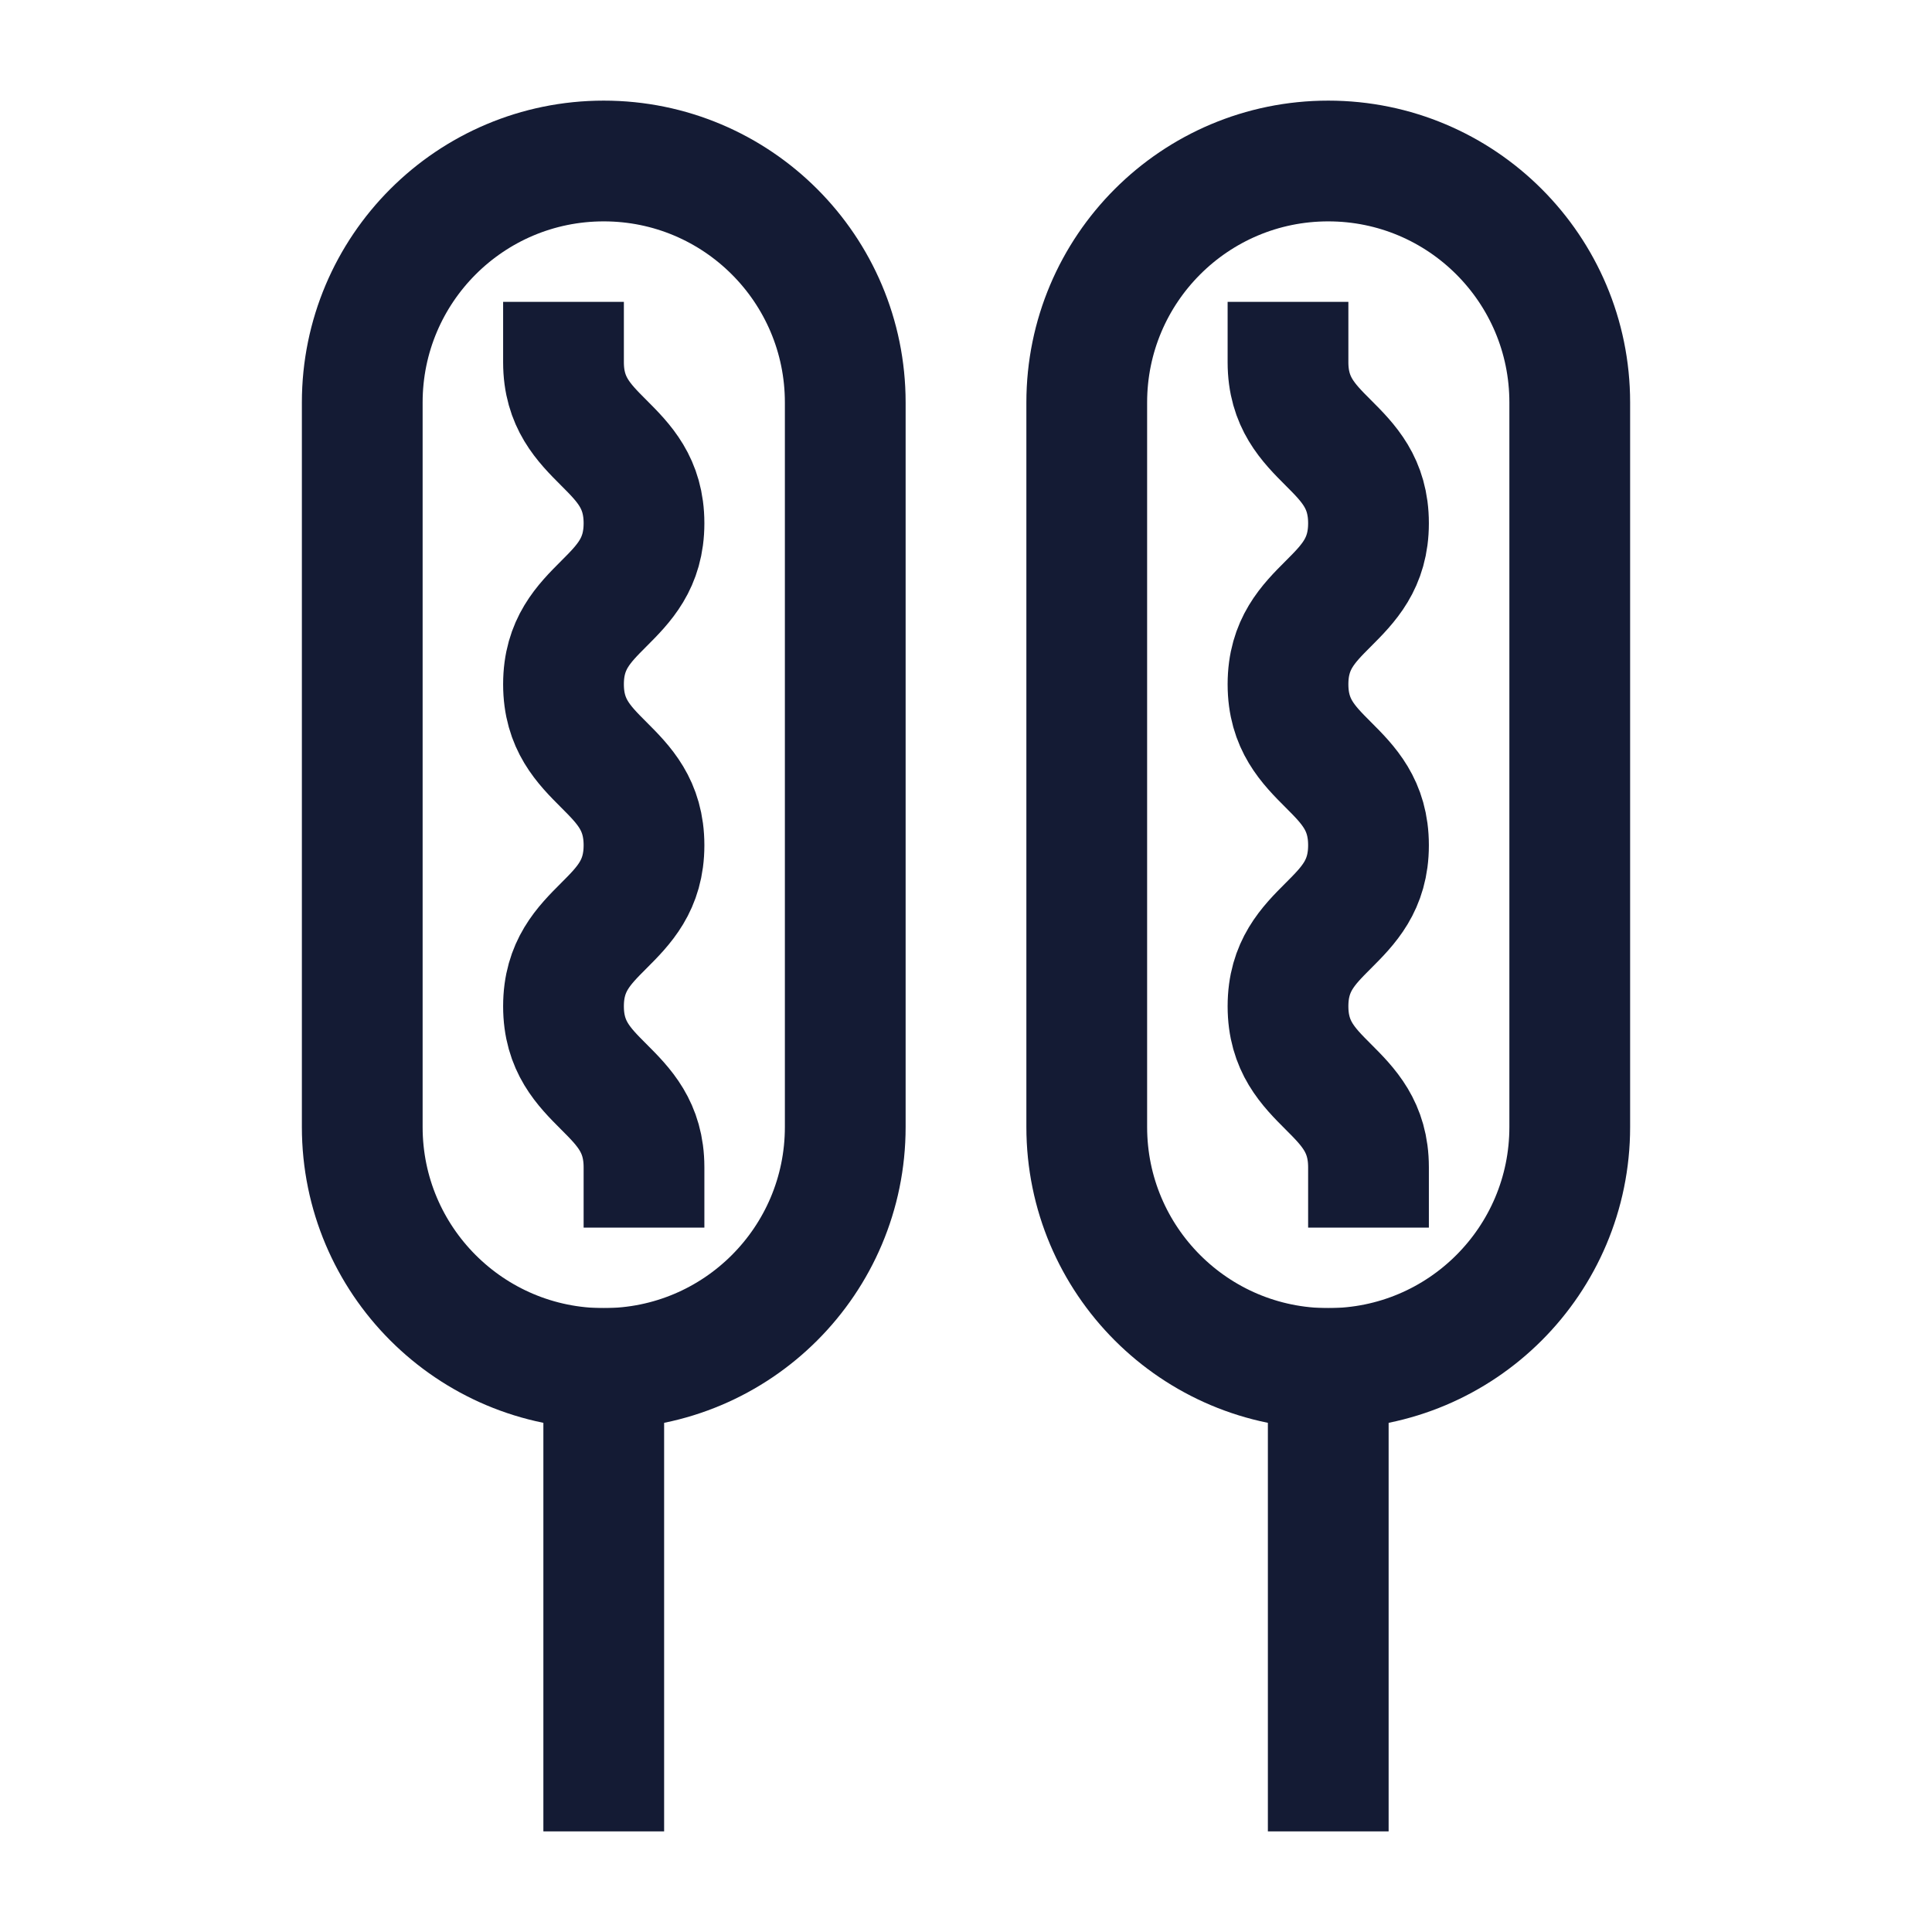 <svg width="24" height="24" viewBox="0 0 24 24" fill="none" xmlns="http://www.w3.org/2000/svg">
<path d="M7 4.5C7 5.5 8 5.5 8 6.5C8 7.5 7 7.5 7 8.5C7 9.5 8 9.5 8 10.5C8 11.5 7 11.5 7 12.5C7 13.5 8 13.5 8 14.5" stroke="#141B34" stroke-width="1.5" stroke-linecap="square"/>
<path d="M16 4.5C16 5.5 17 5.5 17 6.5C17 7.5 16 7.5 16 8.5C16 9.5 17 9.5 17 10.5C17 11.5 16 11.5 16 12.5C16 13.5 17 13.5 17 14.5" stroke="#141B34" stroke-width="1.5" stroke-linecap="square"/>
<path d="M7.5 17V22" stroke="#141B34" stroke-width="1.5" stroke-linecap="square"/>
<path d="M16.5 17V22" stroke="#141B34" stroke-width="1.5" stroke-linecap="square"/>
<path d="M4.5 5C4.5 3.343 5.843 2 7.5 2C9.157 2 10.5 3.343 10.5 5V14C10.5 15.657 9.157 17 7.5 17C5.843 17 4.5 15.657 4.5 14V5Z" stroke="#141B34" stroke-width="1.5" stroke-linecap="square"/>
<path d="M13.5 5C13.5 3.343 14.843 2 16.5 2C18.157 2 19.5 3.343 19.5 5V14C19.5 15.657 18.157 17 16.5 17C14.843 17 13.5 15.657 13.5 14V5Z" stroke="#141B34" stroke-width="1.5" stroke-linecap="square"/>
</svg>
